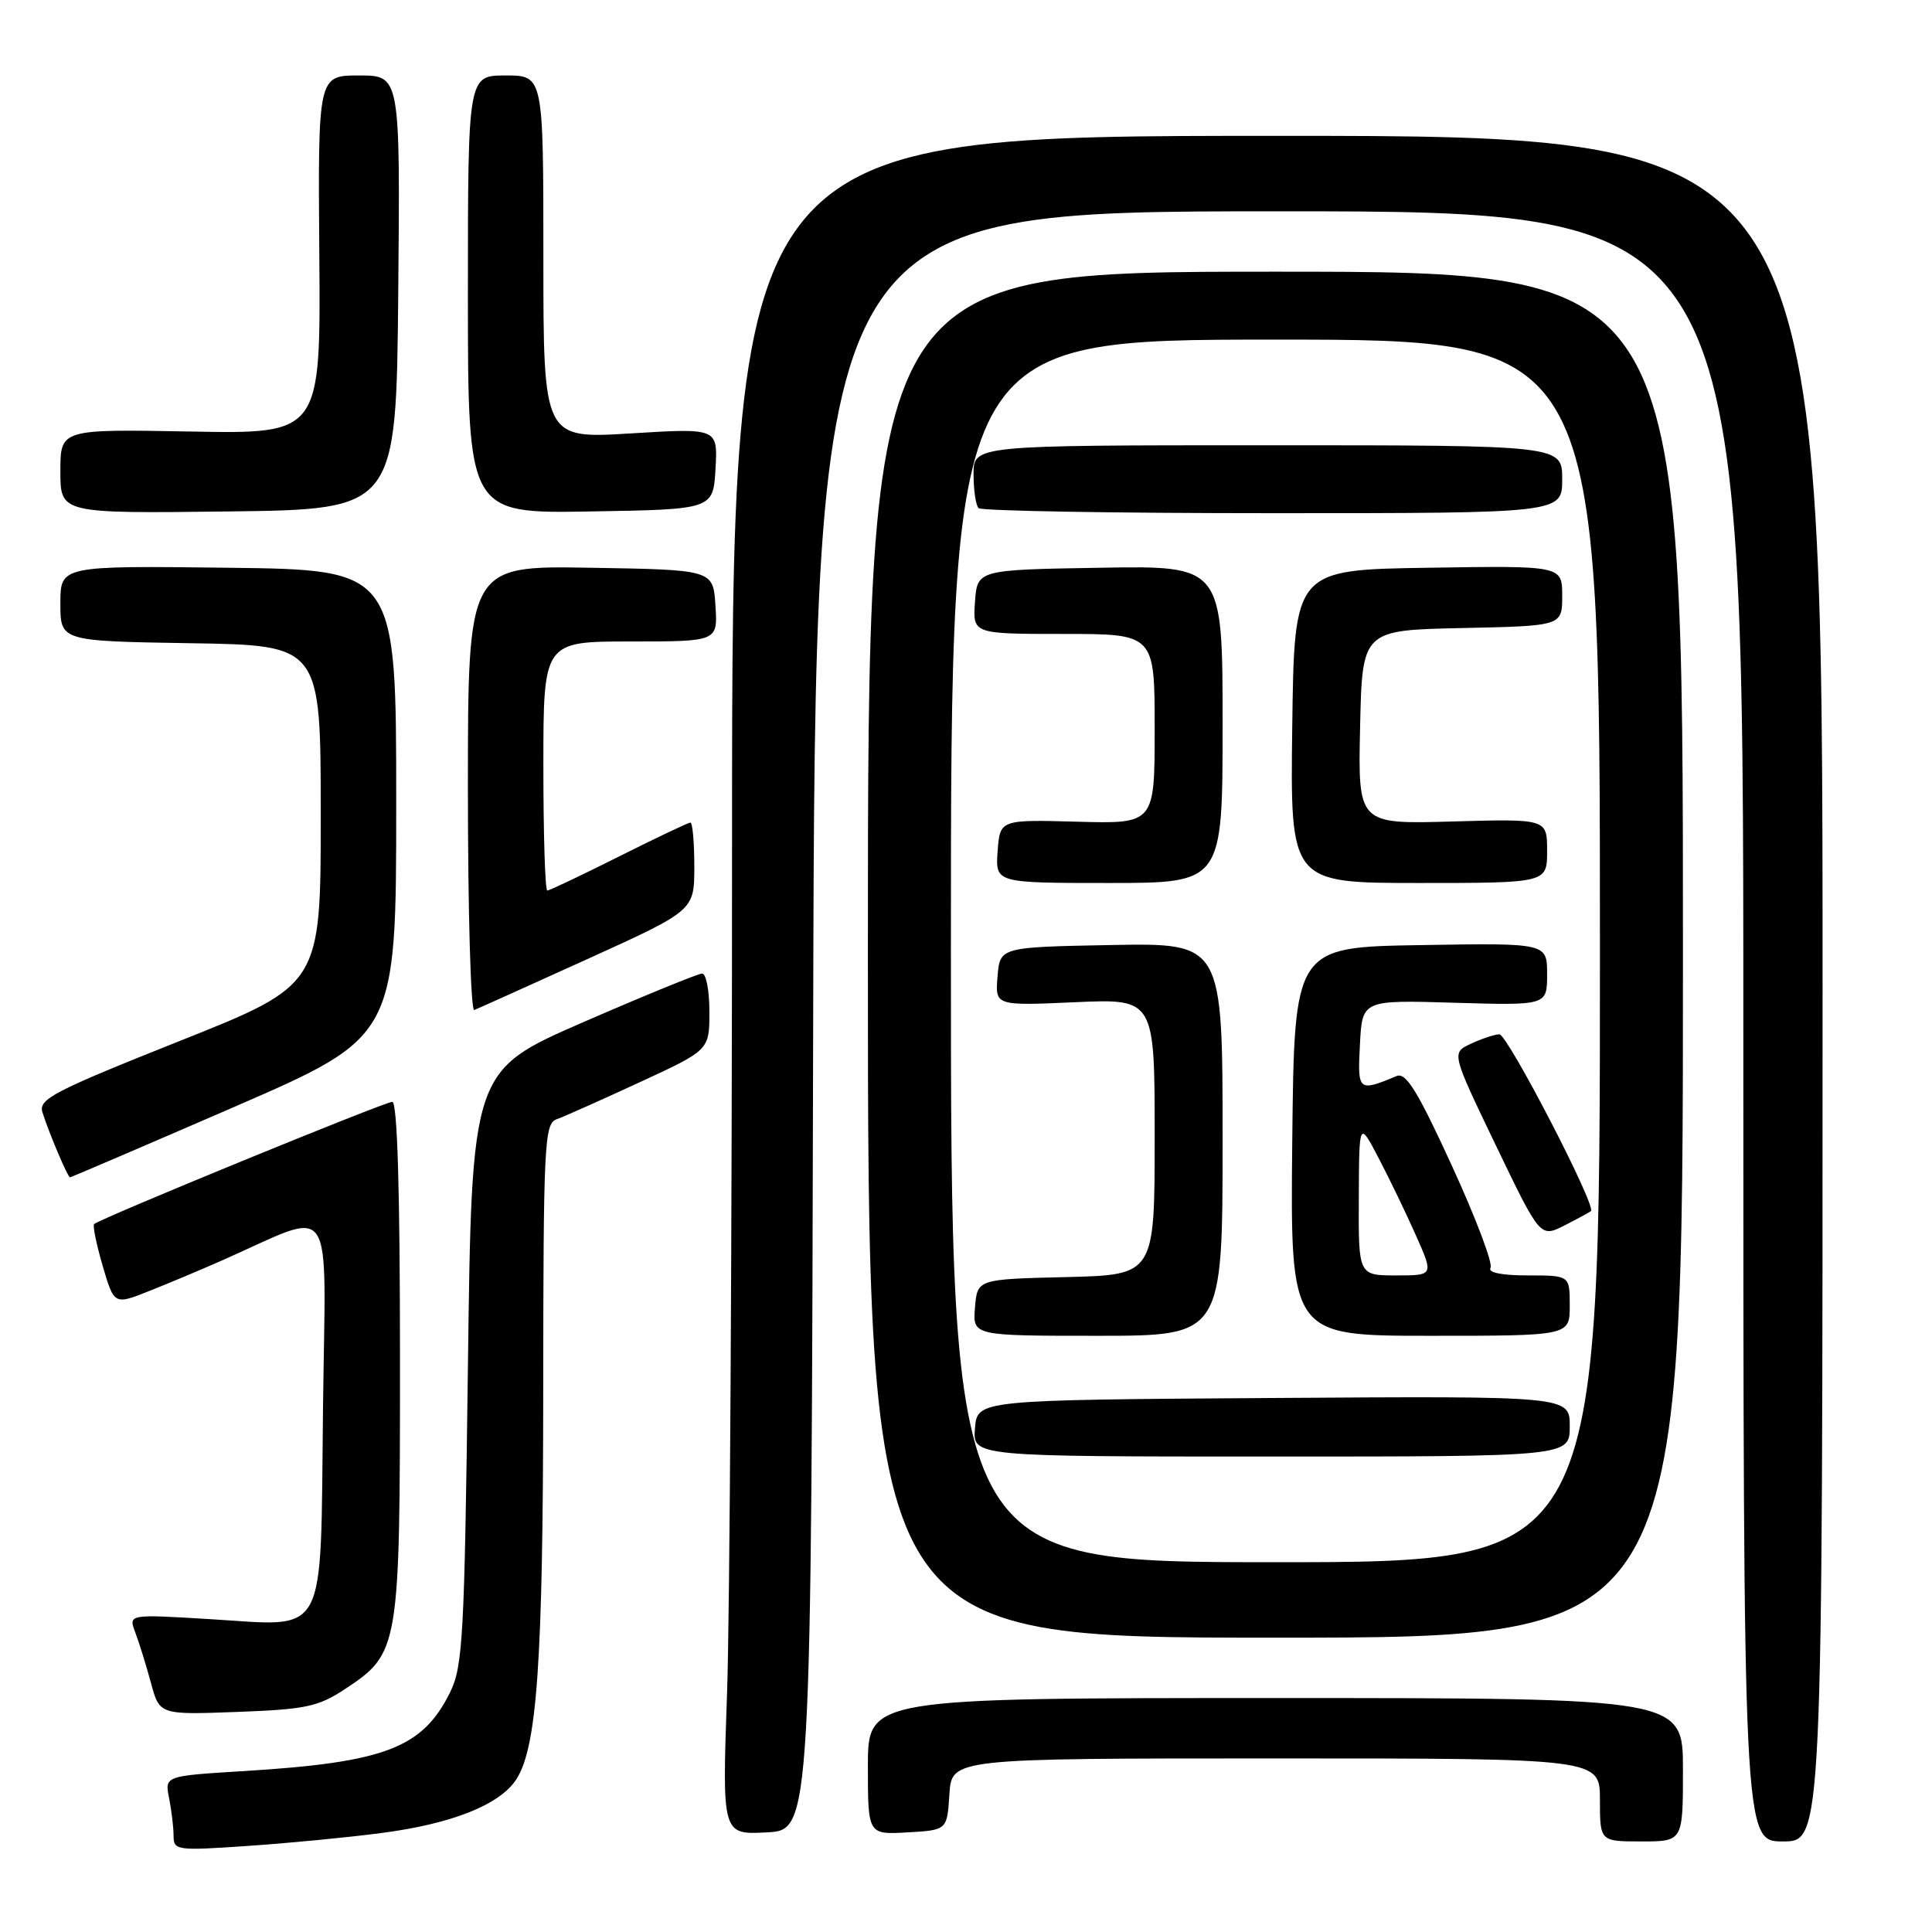 <?xml version="1.0" encoding="UTF-8" standalone="no"?>
<!DOCTYPE svg PUBLIC "-//W3C//DTD SVG 1.1//EN" "http://www.w3.org/Graphics/SVG/1.1/DTD/svg11.dtd" >
<svg xmlns="http://www.w3.org/2000/svg" xmlns:xlink="http://www.w3.org/1999/xlink" version="1.1" viewBox="0 0 256 256">
 <g >
 <path fill="currentColor"
d=" M 50.50 242.89 C 59.83 241.68 66.19 239.16 68.39 235.81 C 71.17 231.57 71.96 220.16 71.98 184.22 C 72.00 151.53 72.13 148.89 73.75 148.31 C 74.71 147.97 79.66 145.76 84.75 143.41 C 94.00 139.14 94.00 139.14 94.00 134.07 C 94.00 131.28 93.57 129.00 93.04 129.00 C 92.52 129.00 85.43 131.90 77.29 135.44 C 62.50 141.88 62.50 141.88 62.00 181.19 C 61.54 217.03 61.33 220.83 59.62 224.28 C 55.96 231.64 51.00 233.53 32.28 234.68 C 21.81 235.32 21.81 235.32 22.41 238.28 C 22.73 239.91 23.00 242.16 23.00 243.26 C 23.00 245.19 23.43 245.24 32.75 244.60 C 38.11 244.24 46.10 243.47 50.50 242.89 Z  M 223.00 234.50 C 223.00 225.00 223.00 225.00 169.00 225.00 C 115.00 225.00 115.00 225.00 115.00 234.05 C 115.00 243.10 115.00 243.10 120.25 242.80 C 125.50 242.50 125.50 242.50 125.80 237.75 C 126.11 233.00 126.11 233.00 169.05 233.00 C 212.00 233.00 212.00 233.00 212.00 238.50 C 212.00 244.00 212.00 244.00 217.50 244.00 C 223.00 244.00 223.00 244.00 223.00 234.50 Z  M 241.50 131.00 C 241.50 18.00 241.50 18.00 169.25 18.00 C 97.00 18.00 97.00 18.00 97.00 111.75 C 97.00 163.31 96.70 213.96 96.34 224.30 C 95.68 243.11 95.68 243.11 101.59 242.80 C 107.50 242.50 107.50 242.50 107.75 135.25 C 108.01 28.00 108.01 28.00 169.50 28.00 C 231.00 28.00 231.00 28.00 231.00 136.00 C 231.00 244.00 231.00 244.00 236.25 244.00 C 241.50 244.00 241.50 244.00 241.50 131.00 Z  M 45.70 223.82 C 52.92 219.04 53.00 218.55 53.00 180.10 C 53.00 157.68 52.65 146.00 51.98 146.00 C 50.97 146.00 13.18 161.49 12.47 162.20 C 12.26 162.40 12.78 164.90 13.61 167.75 C 15.13 172.92 15.13 172.92 19.81 171.05 C 22.39 170.03 26.64 168.24 29.25 167.09 C 44.72 160.28 43.13 157.99 42.80 186.60 C 42.44 217.65 43.60 215.49 27.75 214.54 C 17.01 213.89 17.01 213.89 17.93 216.32 C 18.44 217.66 19.37 220.66 20.00 222.99 C 21.14 227.22 21.14 227.22 31.42 226.84 C 40.51 226.50 42.17 226.15 45.70 223.82 Z  M 223.00 126.50 C 223.00 36.00 223.00 36.00 169.00 36.00 C 115.00 36.00 115.00 36.00 115.00 126.50 C 115.00 217.00 115.00 217.00 169.00 217.00 C 223.00 217.00 223.00 217.00 223.00 126.50 Z  M 31.02 146.68 C 52.50 137.35 52.50 137.35 52.50 106.43 C 52.50 75.50 52.50 75.50 30.25 75.23 C 8.00 74.96 8.00 74.96 8.00 79.96 C 8.00 84.95 8.00 84.95 25.25 85.23 C 42.50 85.50 42.50 85.50 42.50 108.00 C 42.50 130.50 42.50 130.50 23.75 137.96 C 7.11 144.59 5.07 145.65 5.62 147.38 C 6.51 150.19 8.98 156.00 9.28 156.00 C 9.42 156.00 19.21 151.80 31.02 146.68 Z  M 77.84 127.08 C 92.00 120.65 92.00 120.65 92.00 114.83 C 92.00 111.62 91.77 109.00 91.48 109.00 C 91.19 109.00 86.93 111.03 82.00 113.50 C 77.07 115.97 72.81 118.00 72.52 118.00 C 72.23 118.00 72.00 110.58 72.00 101.50 C 72.00 85.00 72.00 85.00 83.55 85.00 C 95.11 85.00 95.11 85.00 94.80 80.25 C 94.50 75.50 94.50 75.50 78.25 75.23 C 62.00 74.95 62.00 74.95 62.00 104.56 C 62.00 120.84 62.38 134.02 62.84 133.83 C 63.31 133.65 70.06 130.61 77.84 127.08 Z  M 52.77 38.75 C 53.03 10.00 53.03 10.00 47.58 10.00 C 42.13 10.00 42.13 10.00 42.31 33.75 C 42.50 57.50 42.50 57.50 25.25 57.18 C 8.00 56.86 8.00 56.86 8.00 62.45 C 8.00 68.04 8.00 68.04 30.25 67.77 C 52.50 67.50 52.50 67.50 52.77 38.75 Z  M 94.81 62.11 C 95.11 56.72 95.11 56.72 83.56 57.43 C 72.00 58.14 72.00 58.14 72.00 34.07 C 72.00 10.00 72.00 10.00 67.00 10.00 C 62.00 10.00 62.00 10.00 62.00 39.02 C 62.00 68.05 62.00 68.05 78.25 67.77 C 94.50 67.50 94.50 67.50 94.81 62.11 Z  M 126.00 126.00 C 126.00 45.00 126.00 45.00 169.00 45.00 C 212.00 45.00 212.00 45.00 212.00 126.00 C 212.00 207.00 212.00 207.00 169.00 207.00 C 126.00 207.00 126.00 207.00 126.00 126.00 Z  M 208.00 188.99 C 208.00 184.98 208.00 184.98 168.75 185.24 C 129.50 185.50 129.50 185.50 129.19 189.25 C 128.88 193.00 128.88 193.00 168.44 193.00 C 208.00 193.00 208.00 193.00 208.00 188.99 Z  M 162.00 150.97 C 162.00 124.95 162.00 124.95 147.25 125.22 C 132.50 125.50 132.50 125.50 132.18 129.38 C 131.86 133.27 131.86 133.27 142.43 132.80 C 153.00 132.33 153.00 132.33 153.00 150.63 C 153.00 168.94 153.00 168.94 141.25 169.22 C 129.50 169.50 129.50 169.50 129.19 173.25 C 128.88 177.00 128.88 177.00 145.44 177.00 C 162.00 177.00 162.00 177.00 162.00 150.97 Z  M 208.00 173.00 C 208.00 169.00 208.00 169.00 202.44 169.00 C 198.96 169.00 197.12 168.62 197.50 167.99 C 197.85 167.44 195.54 161.35 192.38 154.46 C 187.86 144.61 186.30 142.06 185.07 142.58 C 179.96 144.70 179.87 144.62 180.20 138.38 C 180.50 132.50 180.50 132.50 192.75 132.87 C 205.00 133.23 205.00 133.23 205.00 129.09 C 205.00 124.95 205.00 124.95 188.25 125.23 C 171.50 125.50 171.50 125.50 171.23 151.25 C 170.97 177.00 170.97 177.00 189.48 177.00 C 208.00 177.00 208.00 177.00 208.00 173.00 Z  M 210.81 160.48 C 211.56 159.83 199.73 137.00 198.67 137.05 C 198.03 137.07 196.33 137.63 194.91 138.30 C 192.31 139.50 192.31 139.50 198.20 151.75 C 204.09 164.00 204.09 164.00 207.30 162.38 C 209.06 161.48 210.64 160.62 210.81 160.48 Z  M 162.00 95.98 C 162.00 74.95 162.00 74.95 145.75 75.23 C 129.50 75.50 129.50 75.50 129.19 79.75 C 128.89 84.00 128.89 84.00 140.94 84.00 C 153.00 84.00 153.00 84.00 153.00 96.58 C 153.00 109.16 153.00 109.16 142.75 108.88 C 132.50 108.60 132.50 108.60 132.19 112.80 C 131.89 117.00 131.89 117.00 146.94 117.00 C 162.00 117.00 162.00 117.00 162.00 95.98 Z  M 205.00 112.75 C 205.00 108.50 205.00 108.50 192.47 108.85 C 179.94 109.21 179.94 109.21 180.22 96.35 C 180.50 83.50 180.50 83.50 193.75 83.22 C 207.00 82.94 207.00 82.94 207.00 78.95 C 207.00 74.95 207.00 74.95 189.25 75.23 C 171.50 75.50 171.50 75.50 171.23 96.25 C 170.96 117.00 170.96 117.00 187.98 117.00 C 205.00 117.00 205.00 117.00 205.00 112.75 Z  M 207.00 63.50 C 207.00 59.00 207.00 59.00 168.00 59.00 C 129.00 59.00 129.00 59.00 129.00 62.83 C 129.00 64.94 129.30 66.97 129.67 67.33 C 130.03 67.70 147.58 68.00 168.67 68.00 C 207.00 68.00 207.00 68.00 207.00 63.50 Z  M 180.05 158.75 C 180.09 148.50 180.09 148.50 182.70 153.50 C 184.14 156.25 186.36 160.86 187.64 163.75 C 189.97 169.00 189.97 169.00 184.99 169.00 C 180.00 169.00 180.00 169.00 180.05 158.75 Z "/>
</g>
</svg>